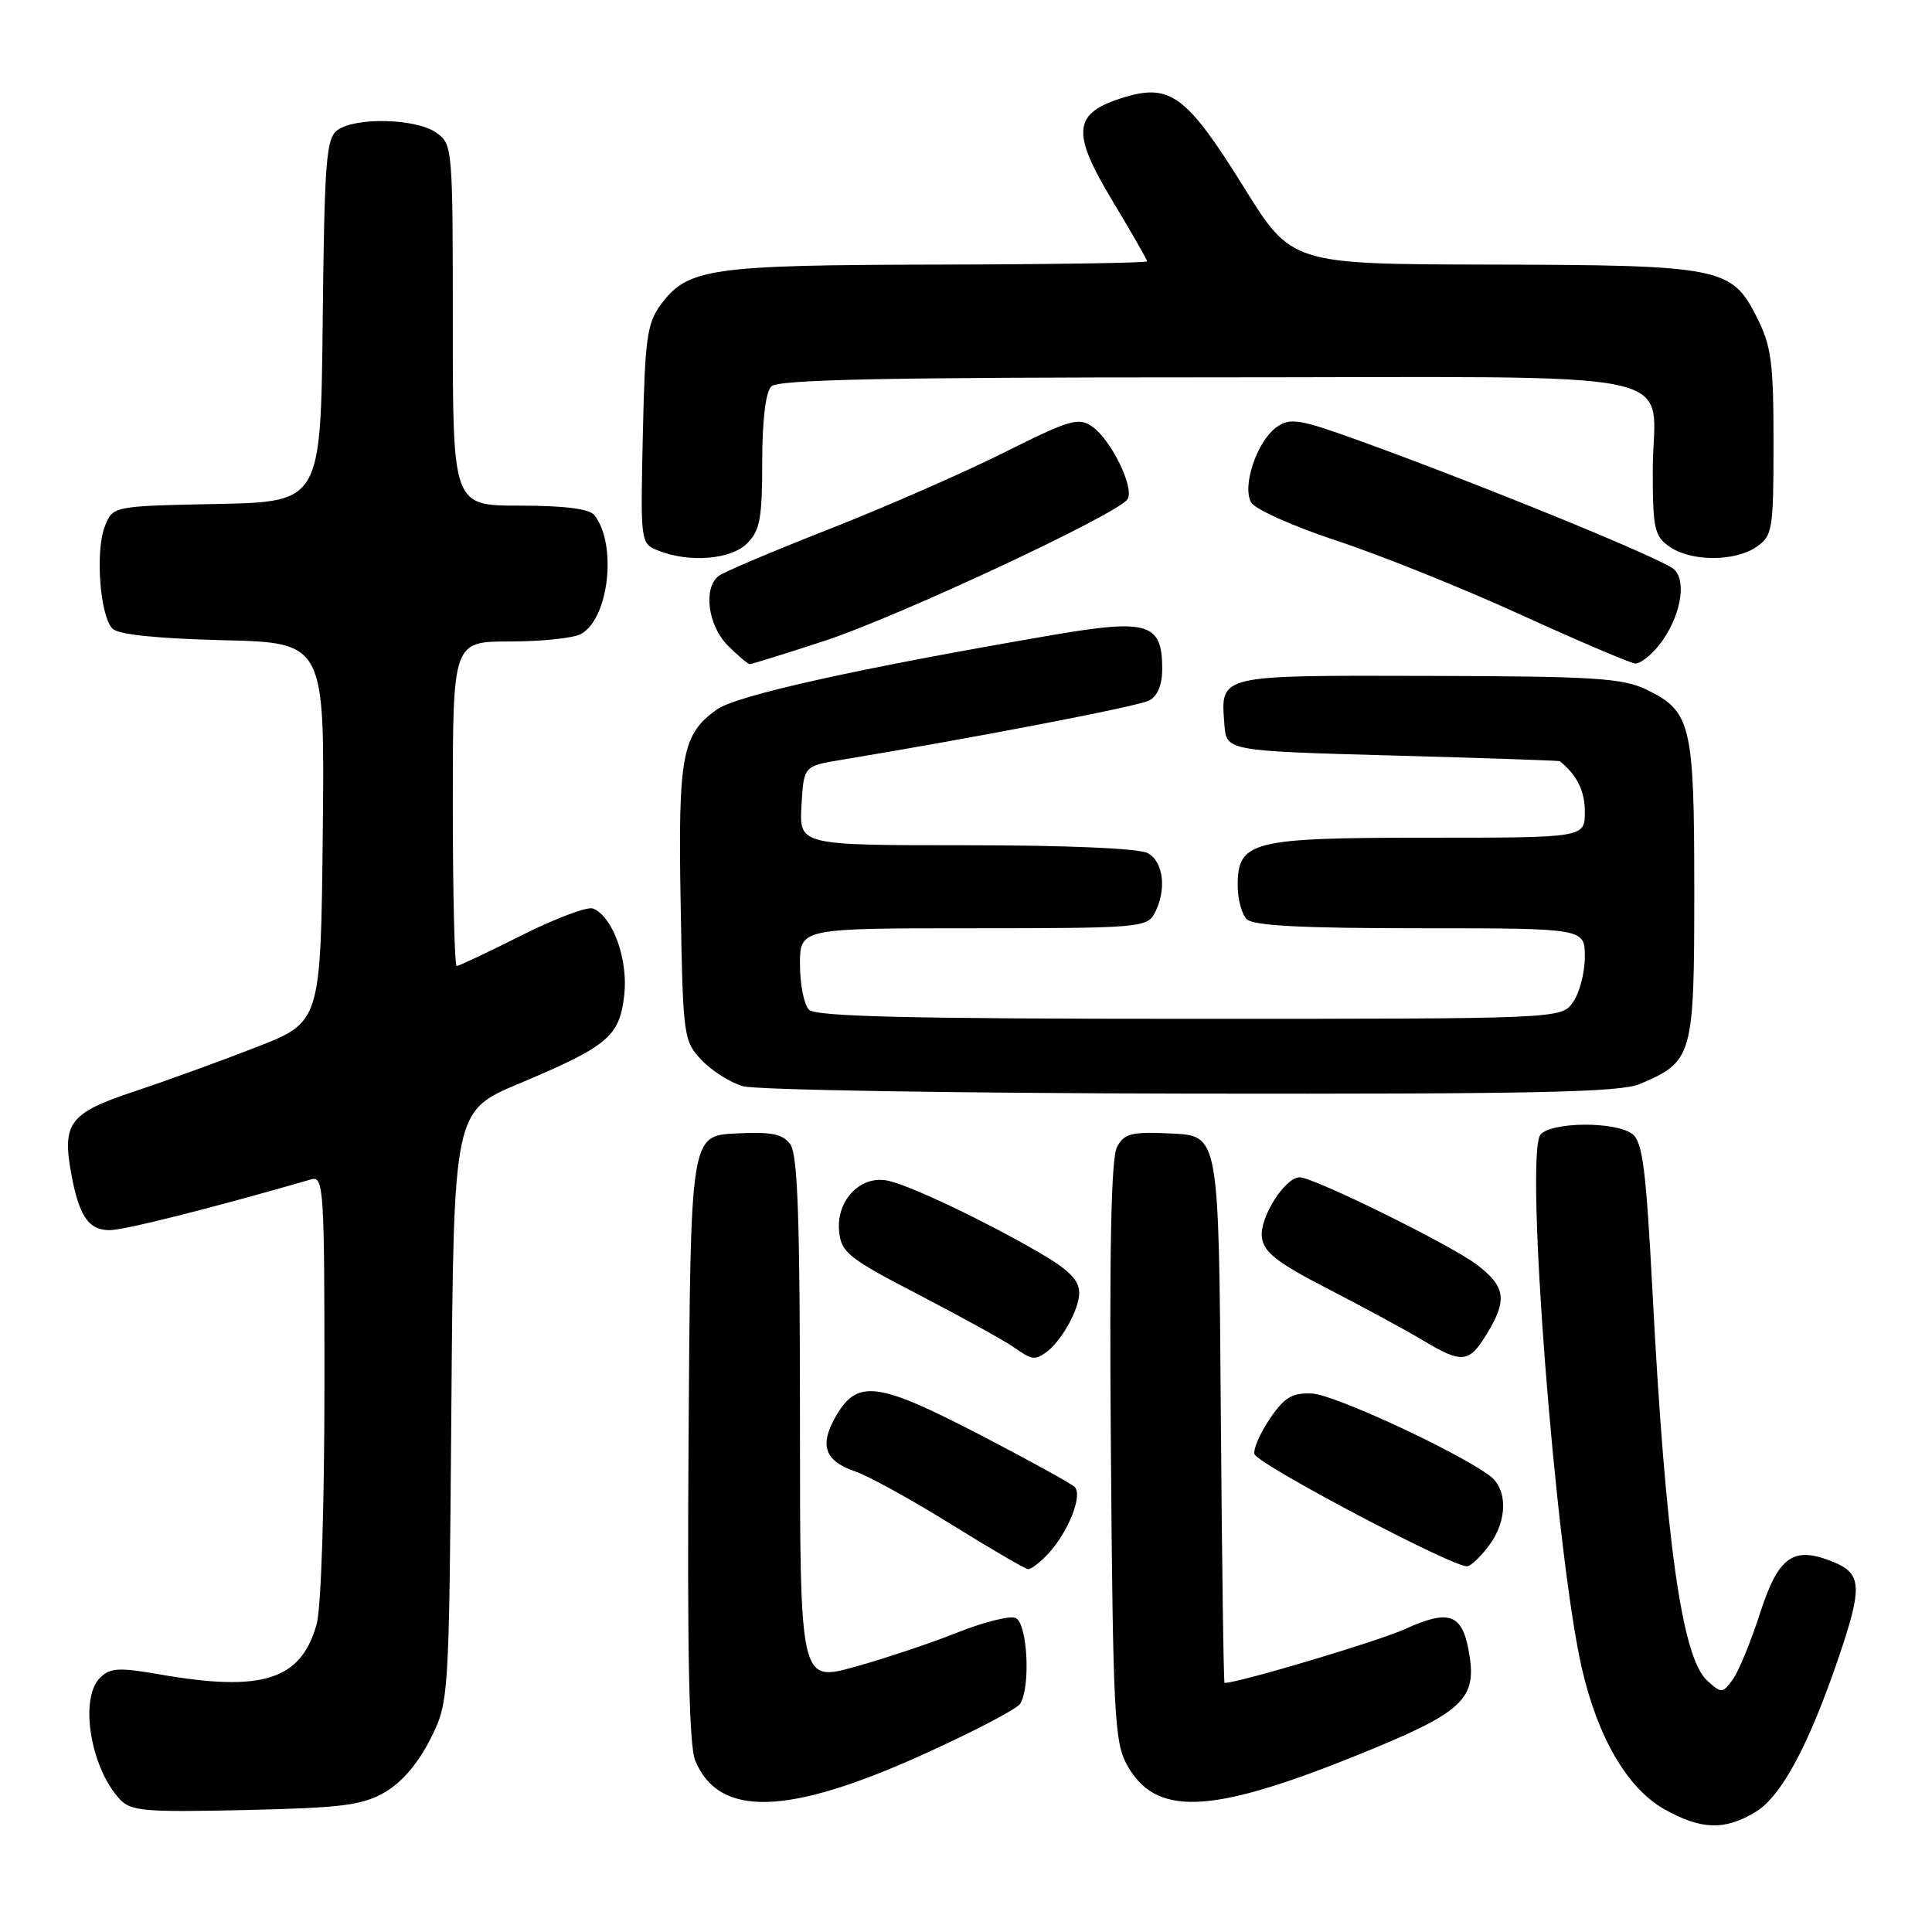 <?xml version="1.0" encoding="UTF-8" standalone="no"?>
<!DOCTYPE svg PUBLIC "-//W3C//DTD SVG 1.1//EN" "http://www.w3.org/Graphics/SVG/1.1/DTD/svg11.dtd" >
<svg xmlns="http://www.w3.org/2000/svg" xmlns:xlink="http://www.w3.org/1999/xlink" version="1.1" viewBox="0 0 256 256">
 <g >
 <path fill="currentColor"
d=" M 232.64 240.08 C 236.05 238.00 239.67 231.26 243.64 219.60 C 246.79 210.33 246.70 208.53 243.02 207.01 C 237.65 204.78 235.67 206.15 233.21 213.77 C 232.00 217.52 230.38 221.47 229.60 222.54 C 228.24 224.40 228.10 224.40 226.21 222.69 C 222.87 219.67 220.70 204.25 218.98 171.50 C 218.11 154.84 217.66 151.29 216.28 150.25 C 214.04 148.57 205.54 148.64 204.12 150.35 C 202.01 152.90 206.09 205.61 209.59 221.00 C 211.69 230.19 215.63 236.96 220.50 239.71 C 225.41 242.48 228.55 242.57 232.64 240.08 Z  M 51.00 237.48 C 53.22 236.20 55.41 233.64 57.00 230.48 C 59.50 225.50 59.50 225.50 59.81 186.36 C 60.12 147.22 60.12 147.22 68.81 143.57 C 80.57 138.62 82.10 137.34 82.72 131.83 C 83.25 127.11 81.17 121.39 78.56 120.38 C 77.82 120.10 73.58 121.70 69.13 123.93 C 64.68 126.17 60.81 128.00 60.52 128.00 C 60.23 128.00 60.00 118.33 60.00 106.50 C 60.00 85.00 60.00 85.00 67.57 85.00 C 71.73 85.00 75.95 84.56 76.96 84.02 C 80.68 82.03 81.81 72.11 78.75 68.25 C 78.09 67.42 74.78 67.00 68.88 67.00 C 60.00 67.00 60.00 67.00 60.00 43.06 C 60.00 19.45 59.97 19.09 57.78 17.56 C 55.11 15.69 47.06 15.50 44.70 17.25 C 43.22 18.35 42.99 21.36 42.76 42.50 C 42.50 66.50 42.50 66.50 28.71 66.78 C 14.93 67.06 14.93 67.06 13.88 69.78 C 12.60 73.07 13.26 81.66 14.91 83.31 C 15.67 84.08 20.88 84.62 29.56 84.83 C 43.03 85.16 43.03 85.16 42.77 110.29 C 42.50 135.42 42.50 135.42 34.00 138.74 C 29.32 140.57 22.01 143.22 17.74 144.64 C 9.15 147.50 8.18 148.80 9.48 155.74 C 10.50 161.18 11.76 163.00 14.52 163.00 C 16.48 163.00 27.92 160.12 41.25 156.27 C 42.89 155.80 43.00 157.57 42.99 183.63 C 42.99 199.65 42.55 213.08 41.96 215.20 C 39.91 222.60 34.80 224.24 21.24 221.88 C 15.72 220.92 14.59 220.98 13.24 222.33 C 10.52 225.05 11.96 234.09 15.80 238.33 C 17.30 239.99 18.93 240.14 32.48 239.84 C 45.33 239.55 48.01 239.21 51.00 237.48 Z  M 122.20 232.53 C 128.89 229.51 134.72 226.46 135.17 225.77 C 136.60 223.50 136.14 214.99 134.55 214.38 C 133.75 214.07 130.26 214.96 126.80 216.34 C 123.33 217.73 117.24 219.76 113.25 220.87 C 106.00 222.87 106.00 222.87 106.00 188.13 C 106.00 161.50 105.70 152.97 104.72 151.63 C 103.70 150.24 102.24 149.95 97.47 150.19 C 91.50 150.50 91.50 150.50 91.24 190.50 C 91.05 218.97 91.30 231.30 92.12 233.29 C 95.24 240.83 104.34 240.60 122.20 232.53 Z  M 179.19 232.83 C 194.07 226.85 195.83 225.23 194.59 218.64 C 193.69 213.82 191.93 213.24 186.17 215.86 C 182.70 217.45 164.18 222.98 162.26 223.00 C 162.13 223.00 161.91 206.69 161.76 186.75 C 161.50 150.50 161.50 150.50 155.31 150.20 C 149.89 149.94 148.98 150.17 148.01 151.99 C 147.23 153.45 146.98 165.57 147.20 192.29 C 147.47 226.86 147.67 230.81 149.30 233.80 C 153.06 240.68 160.22 240.44 179.19 232.83 Z  M 138.88 205.89 C 141.55 203.03 143.51 198.10 142.39 197.02 C 141.90 196.55 136.17 193.40 129.66 190.02 C 116.29 183.09 113.61 182.75 110.78 187.62 C 108.53 191.50 109.25 193.59 113.34 194.98 C 115.08 195.58 120.78 198.71 126.00 201.96 C 131.22 205.20 135.82 207.88 136.21 207.92 C 136.60 207.97 137.80 207.05 138.88 205.89 Z  M 197.31 204.78 C 199.77 201.49 199.80 197.31 197.38 195.53 C 192.90 192.24 176.79 184.79 173.86 184.65 C 171.23 184.53 170.21 185.13 168.29 187.95 C 166.99 189.85 166.06 191.97 166.22 192.66 C 166.51 193.97 192.79 207.83 194.44 207.54 C 194.96 207.45 196.25 206.21 197.31 204.78 Z  M 138.56 179.23 C 140.60 177.81 143.00 173.53 143.00 171.30 C 143.00 169.63 141.63 168.25 137.75 166.00 C 130.58 161.83 121.06 157.29 117.84 156.49 C 114.14 155.57 110.77 158.97 111.19 163.18 C 111.47 165.97 112.43 166.73 121.76 171.57 C 127.40 174.50 133.01 177.60 134.23 178.45 C 136.73 180.20 137.08 180.26 138.56 179.23 Z  M 197.01 176.75 C 199.76 172.24 199.51 170.49 195.69 167.58 C 192.27 164.97 174.08 156.00 172.21 156.00 C 170.27 156.00 166.90 161.33 167.20 163.90 C 167.44 165.93 169.11 167.24 176.00 170.80 C 180.68 173.21 186.30 176.26 188.50 177.58 C 193.73 180.72 194.65 180.63 197.01 176.75 Z  M 217.28 143.64 C 224.31 140.66 224.50 140.00 224.50 118.05 C 224.50 95.93 224.10 94.24 218.11 91.35 C 214.98 89.85 211.10 89.61 189.22 89.56 C 161.21 89.49 161.74 89.37 162.24 96.00 C 162.50 99.50 162.50 99.50 184.50 100.11 C 196.60 100.44 206.58 100.78 206.68 100.86 C 208.96 102.70 210.00 104.80 210.00 107.57 C 210.00 111.00 210.00 111.00 189.22 111.00 C 165.77 111.00 164.00 111.45 164.00 117.36 C 164.00 119.14 164.54 121.14 165.20 121.80 C 166.06 122.66 172.58 123.00 188.20 123.00 C 210.00 123.00 210.00 123.00 210.00 126.78 C 210.00 128.86 209.30 131.56 208.44 132.78 C 206.89 135.00 206.89 135.00 157.64 135.00 C 120.68 135.00 108.10 134.70 107.20 133.80 C 106.54 133.14 106.00 130.44 106.00 127.80 C 106.00 123.00 106.00 123.00 128.96 123.00 C 150.65 123.00 151.99 122.89 152.96 121.07 C 154.62 117.97 154.20 114.17 152.07 113.04 C 150.90 112.41 141.35 112.00 128.01 112.00 C 105.90 112.00 105.90 112.00 106.20 106.75 C 106.50 101.50 106.50 101.50 111.50 100.68 C 128.98 97.79 150.77 93.60 152.25 92.83 C 153.38 92.25 154.00 90.76 154.00 88.62 C 154.00 82.56 152.12 81.98 139.50 84.14 C 113.78 88.55 97.63 92.13 94.99 94.01 C 90.36 97.30 89.84 100.10 90.19 119.79 C 90.49 137.36 90.57 137.91 92.94 140.44 C 94.29 141.87 96.76 143.44 98.44 143.93 C 100.13 144.42 126.83 144.86 157.78 144.91 C 203.19 144.98 214.69 144.74 217.28 143.64 Z  M 109.16 84.95 C 118.93 81.76 148.21 68.08 149.41 66.14 C 150.34 64.64 147.24 58.28 144.73 56.53 C 142.92 55.26 141.77 55.60 133.11 59.93 C 127.83 62.58 117.42 67.14 110.00 70.06 C 102.58 72.97 95.94 75.78 95.25 76.30 C 93.14 77.89 93.79 82.88 96.45 85.55 C 97.80 86.90 99.11 88.00 99.36 88.00 C 99.61 88.00 104.02 86.63 109.16 84.95 Z  M 219.86 85.45 C 222.61 81.96 223.57 77.13 221.85 75.46 C 220.48 74.13 197.02 64.52 180.36 58.48 C 172.20 55.52 170.99 55.32 169.18 56.58 C 166.58 58.41 164.55 64.37 165.78 66.57 C 166.29 67.48 171.38 69.75 177.10 71.64 C 182.82 73.52 193.80 77.93 201.50 81.45 C 209.20 84.96 216.03 87.87 216.68 87.92 C 217.33 87.96 218.76 86.85 219.86 85.45 Z  M 99.00 72.00 C 100.70 70.30 101.00 68.67 101.00 61.20 C 101.00 55.69 101.45 51.95 102.20 51.20 C 103.11 50.29 117.35 50.00 160.16 50.00 C 225.88 50.00 219.00 48.55 219.00 62.38 C 219.00 70.04 219.22 71.04 221.22 72.44 C 224.08 74.44 229.92 74.44 232.78 72.44 C 234.87 70.98 235.00 70.16 235.00 58.66 C 235.00 47.96 234.72 45.86 232.75 41.96 C 229.45 35.42 227.93 35.12 197.32 35.06 C 171.14 35.00 171.14 35.00 164.79 24.77 C 157.31 12.74 155.09 11.06 149.07 12.86 C 142.16 14.93 141.86 17.38 147.37 26.55 C 149.92 30.79 152.00 34.42 152.00 34.63 C 152.00 34.83 139.51 35.03 124.25 35.06 C 94.14 35.12 91.14 35.55 87.59 40.32 C 85.74 42.82 85.46 44.79 85.18 57.57 C 84.86 71.88 84.87 72.02 87.18 72.94 C 91.31 74.60 96.84 74.16 99.00 72.00 Z "/>
</g>
</svg>